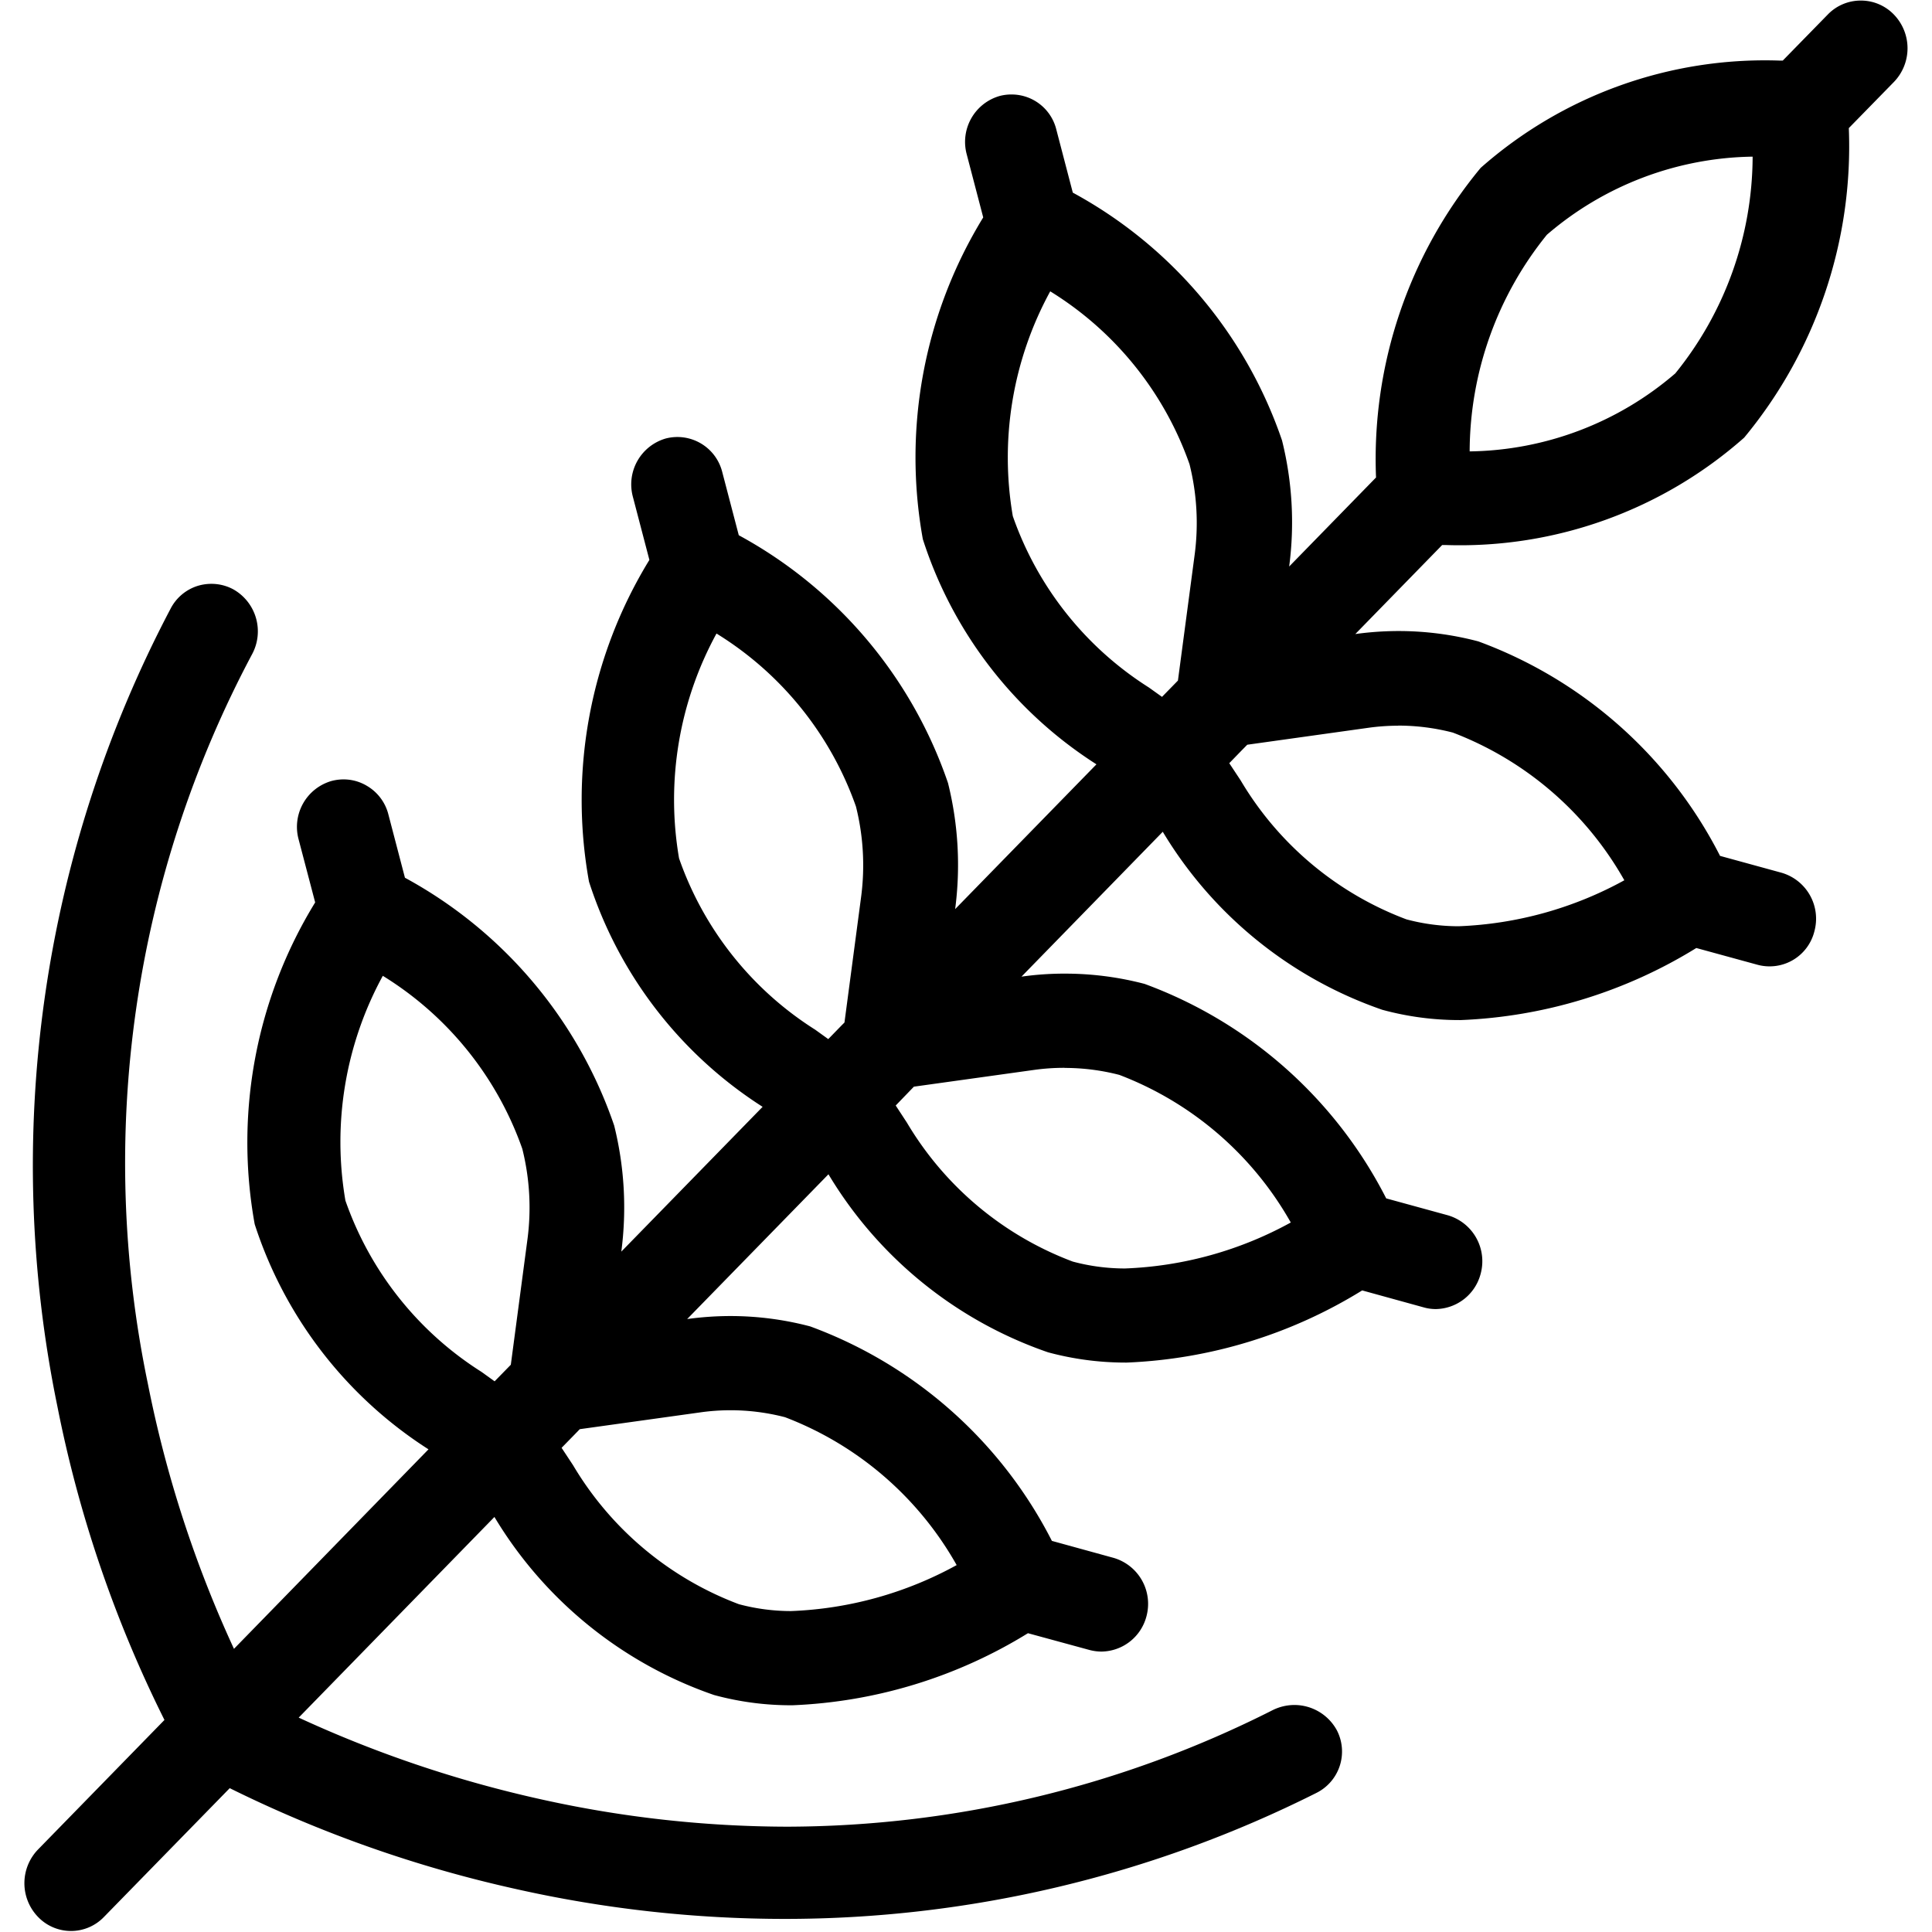 <?xml version="1.0" standalone="no"?><!DOCTYPE svg PUBLIC "-//W3C//DTD SVG 1.1//EN" "http://www.w3.org/Graphics/SVG/1.1/DTD/svg11.dtd">
<svg t="1692221473173" class="icon" viewBox="0 0 1024 1024" version="1.1" xmlns="http://www.w3.org/2000/svg" p-id="101992" width="200" height="200">
<path d="M928.931 83.078a183.282 183.282 0 0 1-40.99 114.832 170.45 170.45 0 0 1-108.99 41.339 183.381 183.381 0 0 1 40.94-114.832 170.85 170.85 0 0 1 109.04-41.389m-372.355 71.345a176.342 176.342 0 0 1 73.892 91.666 128.412 128.412 0 0 1 2.696 48.179l-8.837 66.503-8.438 8.637-6.99-4.993a176.092 176.092 0 0 1-72.094-90.817 183.681 183.681 0 0 1 19.971-119.375M379.635 335.708a176.442 176.442 0 0 1 74.042 91.766 128.312 128.312 0 0 1 2.696 48.179l-8.787 66.303-1.498 1.498-7.09 7.289-6.94-4.993a175.892 175.892 0 0 1-72.144-90.817 183.731 183.731 0 0 1 19.971-119.375m361.121 49.028a115.181 115.181 0 0 1 29.008 3.695 176.641 176.641 0 0 1 90.917 78.285 197.86 197.86 0 0 1-87.771 24.364 107.393 107.393 0 0 1-27.709-3.645 172.697 172.697 0 0 1-87.871-73.642l-6.041-9.137 6.49-6.69 3.046-3.095 63.906-8.937a115.631 115.631 0 0 1 16.076-1.148M202.794 517.142A176.442 176.442 0 0 1 276.836 608.908a128.312 128.312 0 0 1 2.696 48.179l-8.787 66.253-8.587 8.787-6.94-4.993a175.992 175.992 0 0 1-72.144-90.817 183.731 183.731 0 0 1 19.971-119.375m361.171 49.078a115.93 115.93 0 0 1 29.057 3.695 176.591 176.591 0 0 1 90.867 78.235 197.461 197.461 0 0 1-87.821 24.364 106.843 106.843 0 0 1-27.709-3.645A172.847 172.847 0 0 1 480.687 595.028l-5.941-9.087 9.636-9.985 63.757-8.887a115.331 115.331 0 0 1 16.076-1.098m-177.141 181.484a115.181 115.181 0 0 1 29.008 3.695 176.691 176.691 0 0 1 90.967 78.385 197.611 197.611 0 0 1-87.722 24.364 107.193 107.193 0 0 1-27.709-3.645 172.947 172.947 0 0 1-87.871-73.642l-6.091-9.236 6.54-6.69 3.095-3.195 63.757-8.887a115.381 115.381 0 0 1 16.076-1.148m599.122-747.156a24.264 24.264 0 0 0-17.474 7.389l-23.865 24.414h-1.947a227.617 227.617 0 0 0-158.168 56.867 241.796 241.796 0 0 0-55.469 164.11l-46.033 47.181a179.437 179.437 0 0 0-3.794-66.852 236.154 236.154 0 0 0-110.888-131.308l-8.737-33.451a24.414 24.414 0 0 0-23.815-18.573 24.065 24.065 0 0 0-6.241 0.799 25.313 25.313 0 0 0-17.424 30.955l8.737 33.401a243.393 243.393 0 0 0-32.003 170.55 222.025 222.025 0 0 0 92.015 119.325l-74.89 76.738a179.737 179.737 0 0 0-3.794-66.852 236.354 236.354 0 0 0-110.888-131.308l-8.737-33.401a24.514 24.514 0 0 0-29.956-17.874 25.313 25.313 0 0 0-17.424 30.955l8.737 33.401a243.393 243.393 0 0 0-32.003 170.55 222.474 222.474 0 0 0 92.015 119.325l-74.89 76.738a179.737 179.737 0 0 0-3.794-66.852A236.354 236.354 0 0 0 214.627 465.219l-8.737-33.401a24.514 24.514 0 0 0-11.383-15.278 24.115 24.115 0 0 0-12.482-3.445 24.963 24.963 0 0 0-6.341 0.849 25.313 25.313 0 0 0-17.424 30.905l8.787 33.451a243.094 243.094 0 0 0-32.053 170.55 223.123 223.123 0 0 0 92.115 119.325l-103.099 105.745a623.137 623.137 0 0 1-45.633-140.494 573.859 573.859 0 0 1 55.319-386.833 25.563 25.563 0 0 0-9.985-34.2A24.414 24.414 0 0 0 112.077 309.447a24.963 24.963 0 0 0-7.189 1.048 24.364 24.364 0 0 0-14.529 12.232 633.222 633.222 0 0 0-59.912 422.831 656.888 656.888 0 0 0 56.717 166.057L20.162 980.264a25.712 25.712 0 0 0 0 35.748 24.215 24.215 0 0 0 34.949 0l66.652-68.25a667.622 667.622 0 0 0 151.977 53.522 650.697 650.697 0 0 0 142.092 15.777 627.431 627.431 0 0 0 281.737-66.702 24.514 24.514 0 0 0 11.034-33.201 25.662 25.662 0 0 0-22.567-13.48 26.112 26.112 0 0 0-11.433 2.696 572.412 572.412 0 0 1-257.523 61.809 606.112 606.112 0 0 1-130.209-14.479 631.675 631.675 0 0 1-128.562-43.337l0.599-0.599 103.149-105.745a219.129 219.129 0 0 0 116.38 94.362 155.273 155.273 0 0 0 40.94 5.442h0.649a257.523 257.523 0 0 0 124.817-38.194l32.602 8.887a25.263 25.263 0 0 0 6.391 0.849 24.963 24.963 0 0 0 23.815-18.723 25.363 25.363 0 0 0-17.474-30.955l-32.652-8.987a234.656 234.656 0 0 0-128.112-113.683 165.657 165.657 0 0 0-42.238-5.492 168.603 168.603 0 0 0-22.966 1.598l74.89-76.738a218.73 218.73 0 0 0 116.38 94.362 157.369 157.369 0 0 0 40.94 5.442h0.749a256.924 256.924 0 0 0 124.817-38.244l32.602 8.987a23.266 23.266 0 0 0 6.391 0.899 24.963 24.963 0 0 0 23.815-18.773 25.363 25.363 0 0 0-17.474-30.955l-32.602-8.937a234.656 234.656 0 0 0-128.062-113.683 166.007 166.007 0 0 0-42.288-5.442 160.914 160.914 0 0 0-22.966 1.598l74.89-76.788a219.129 219.129 0 0 0 116.38 94.362 155.273 155.273 0 0 0 40.94 5.442h0.649a257.024 257.024 0 0 0 124.817-38.194l32.652 8.937a24.464 24.464 0 0 0 29.956-17.874 25.363 25.363 0 0 0-17.424-30.955l-32.602-8.937a234.656 234.656 0 0 0-128.112-113.683 165.657 165.657 0 0 0-42.238-5.492 168.004 168.004 0 0 0-22.966 1.598l46.033-47.181h1.947a227.317 227.317 0 0 0 158.118-56.917 241.946 241.946 0 0 0 55.469-164.06l23.865-24.414a25.712 25.712 0 0 0 0-35.798 24.264 24.264 0 0 0-17.424-7.389z" p-id="101993"></path>
</svg>